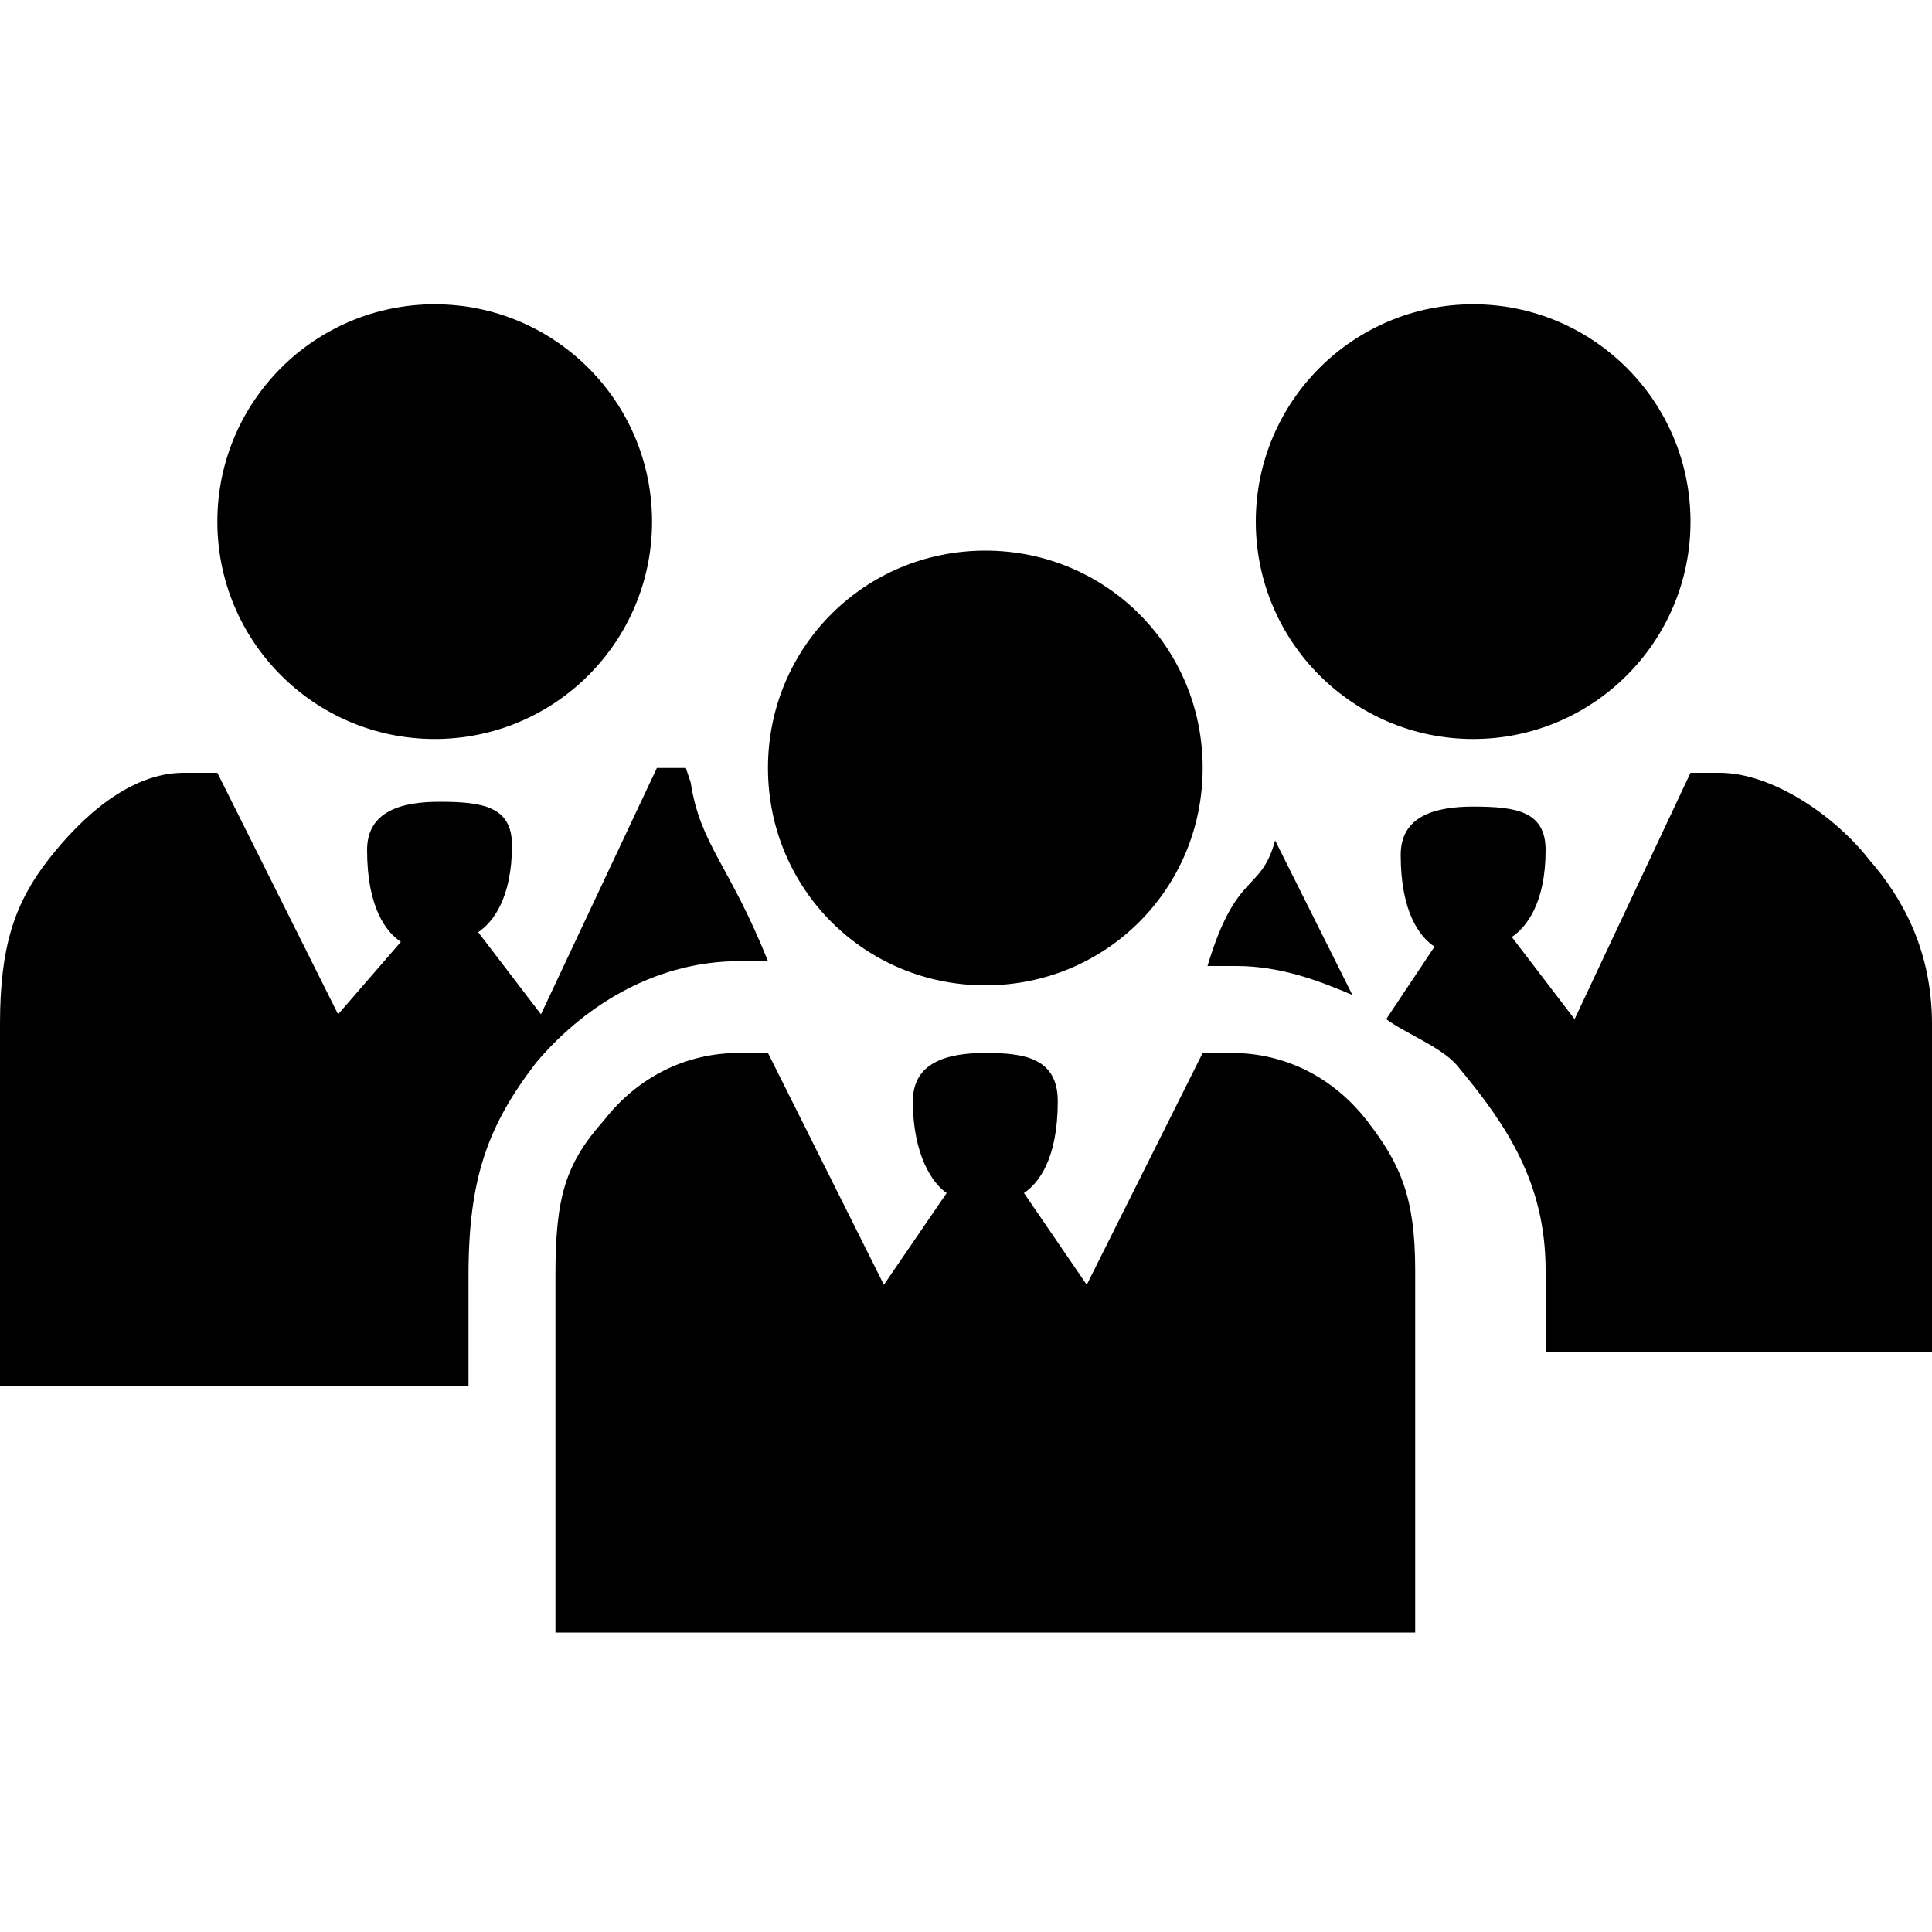 <?xml version="1.0" encoding="utf-8"?>
<svg version="1.1"  xmlns="http://www.w3.org/2000/svg" xmlns:xlink="http://www.w3.org/1999/xlink" x="0px" y="0px" width="40px" height="40px"
	 viewBox="0 0 40 40" enable-background="new 0 0 40 40" xml:space="preserve">
<g id="Lag_1">
	<g>
		<g>
			<g>
				<path fill="#000000" d="M15.9,15.9c0,2.5,2,4.5,4.5,4.5s4.5-2,4.5-4.5s-2-4.5-4.5-4.5S15.9,13.4,15.9,15.9z M11.5,33.8
					c0-2.5,0-6.3,0-7.4c0-1.6,0.2-2.3,1-3.2c0.7-0.9,1.7-1.4,2.8-1.4h0.6l2.4,4.8l1.3-1.9c-0.3-0.2-0.7-0.8-0.7-1.9
					c0-0.8,0.7-1,1.5-1c0.8,0,1.5,0.1,1.5,1c0,1.2-0.4,1.7-0.7,1.9l1.3,1.9l2.4-4.8h0.6c1.1,0,2.1,0.5,2.8,1.4c0.7,0.9,1,1.6,1,3.1
					c0,1,0,4.9,0,7.5L11.5,33.8z"/>
			</g>
		</g>
		<g>
			<g>
				<circle fill="#000000" cx="9" cy="10.8" r="4.5"/>
				<path fill="#000000" d="M9.7,26.4c0-2,0.4-3.1,1.4-4.4c1.1-1.3,2.6-2.1,4.2-2.1h0.6c-0.8-2-1.4-2.4-1.6-3.7c0,0-0.1-0.3-0.1-0.3
					h-0.6l-2.4,5.1l-1.3-1.7c0.3-0.2,0.7-0.7,0.7-1.8c0-0.8-0.6-0.9-1.5-0.9c-0.8,0-1.5,0.2-1.5,1c0,1.2,0.4,1.7,0.7,1.9l-1.3,1.5
					L4.5,16H3.8c-1.1,0-2.1,0.9-2.8,1.8c-0.7,0.9-1,1.8-1,3.4c0,1,0,4.9,0,7.5l9.7,0C9.7,27.6,9.7,26.8,9.7,26.4z"/>
			</g>
		</g>
		<g>
			<g>
				<circle fill="#000000" cx="30.5" cy="10.8" r="4.5"/>
				<path fill="#000000" d="M25,20h0.6c0.9,0,1.7,0.3,2.4,0.6l-1.6-3.2C26.1,18.5,25.6,18,25,20z"/>
				<path fill="#000000" d="M38.7,17.8c-0.7-0.9-2-1.8-3.1-1.8H35l-2.4,5.1l-1.3-1.7c0.3-0.2,0.7-0.7,0.7-1.8c0-0.8-0.6-0.9-1.5-0.9
					c-0.8,0-1.5,0.2-1.5,1c0,1.2,0.4,1.7,0.7,1.9l-1,1.5c0.4,0.3,1.2,0.6,1.5,1c1,1.2,1.8,2.4,1.8,4.2V28h8c0-3,0-5.8,0-6.8
					C40,19.7,39.4,18.6,38.7,17.8z"/>
			</g>
		</g>
	</g>
</g>
<g id="tekst">
</g>
</svg>
